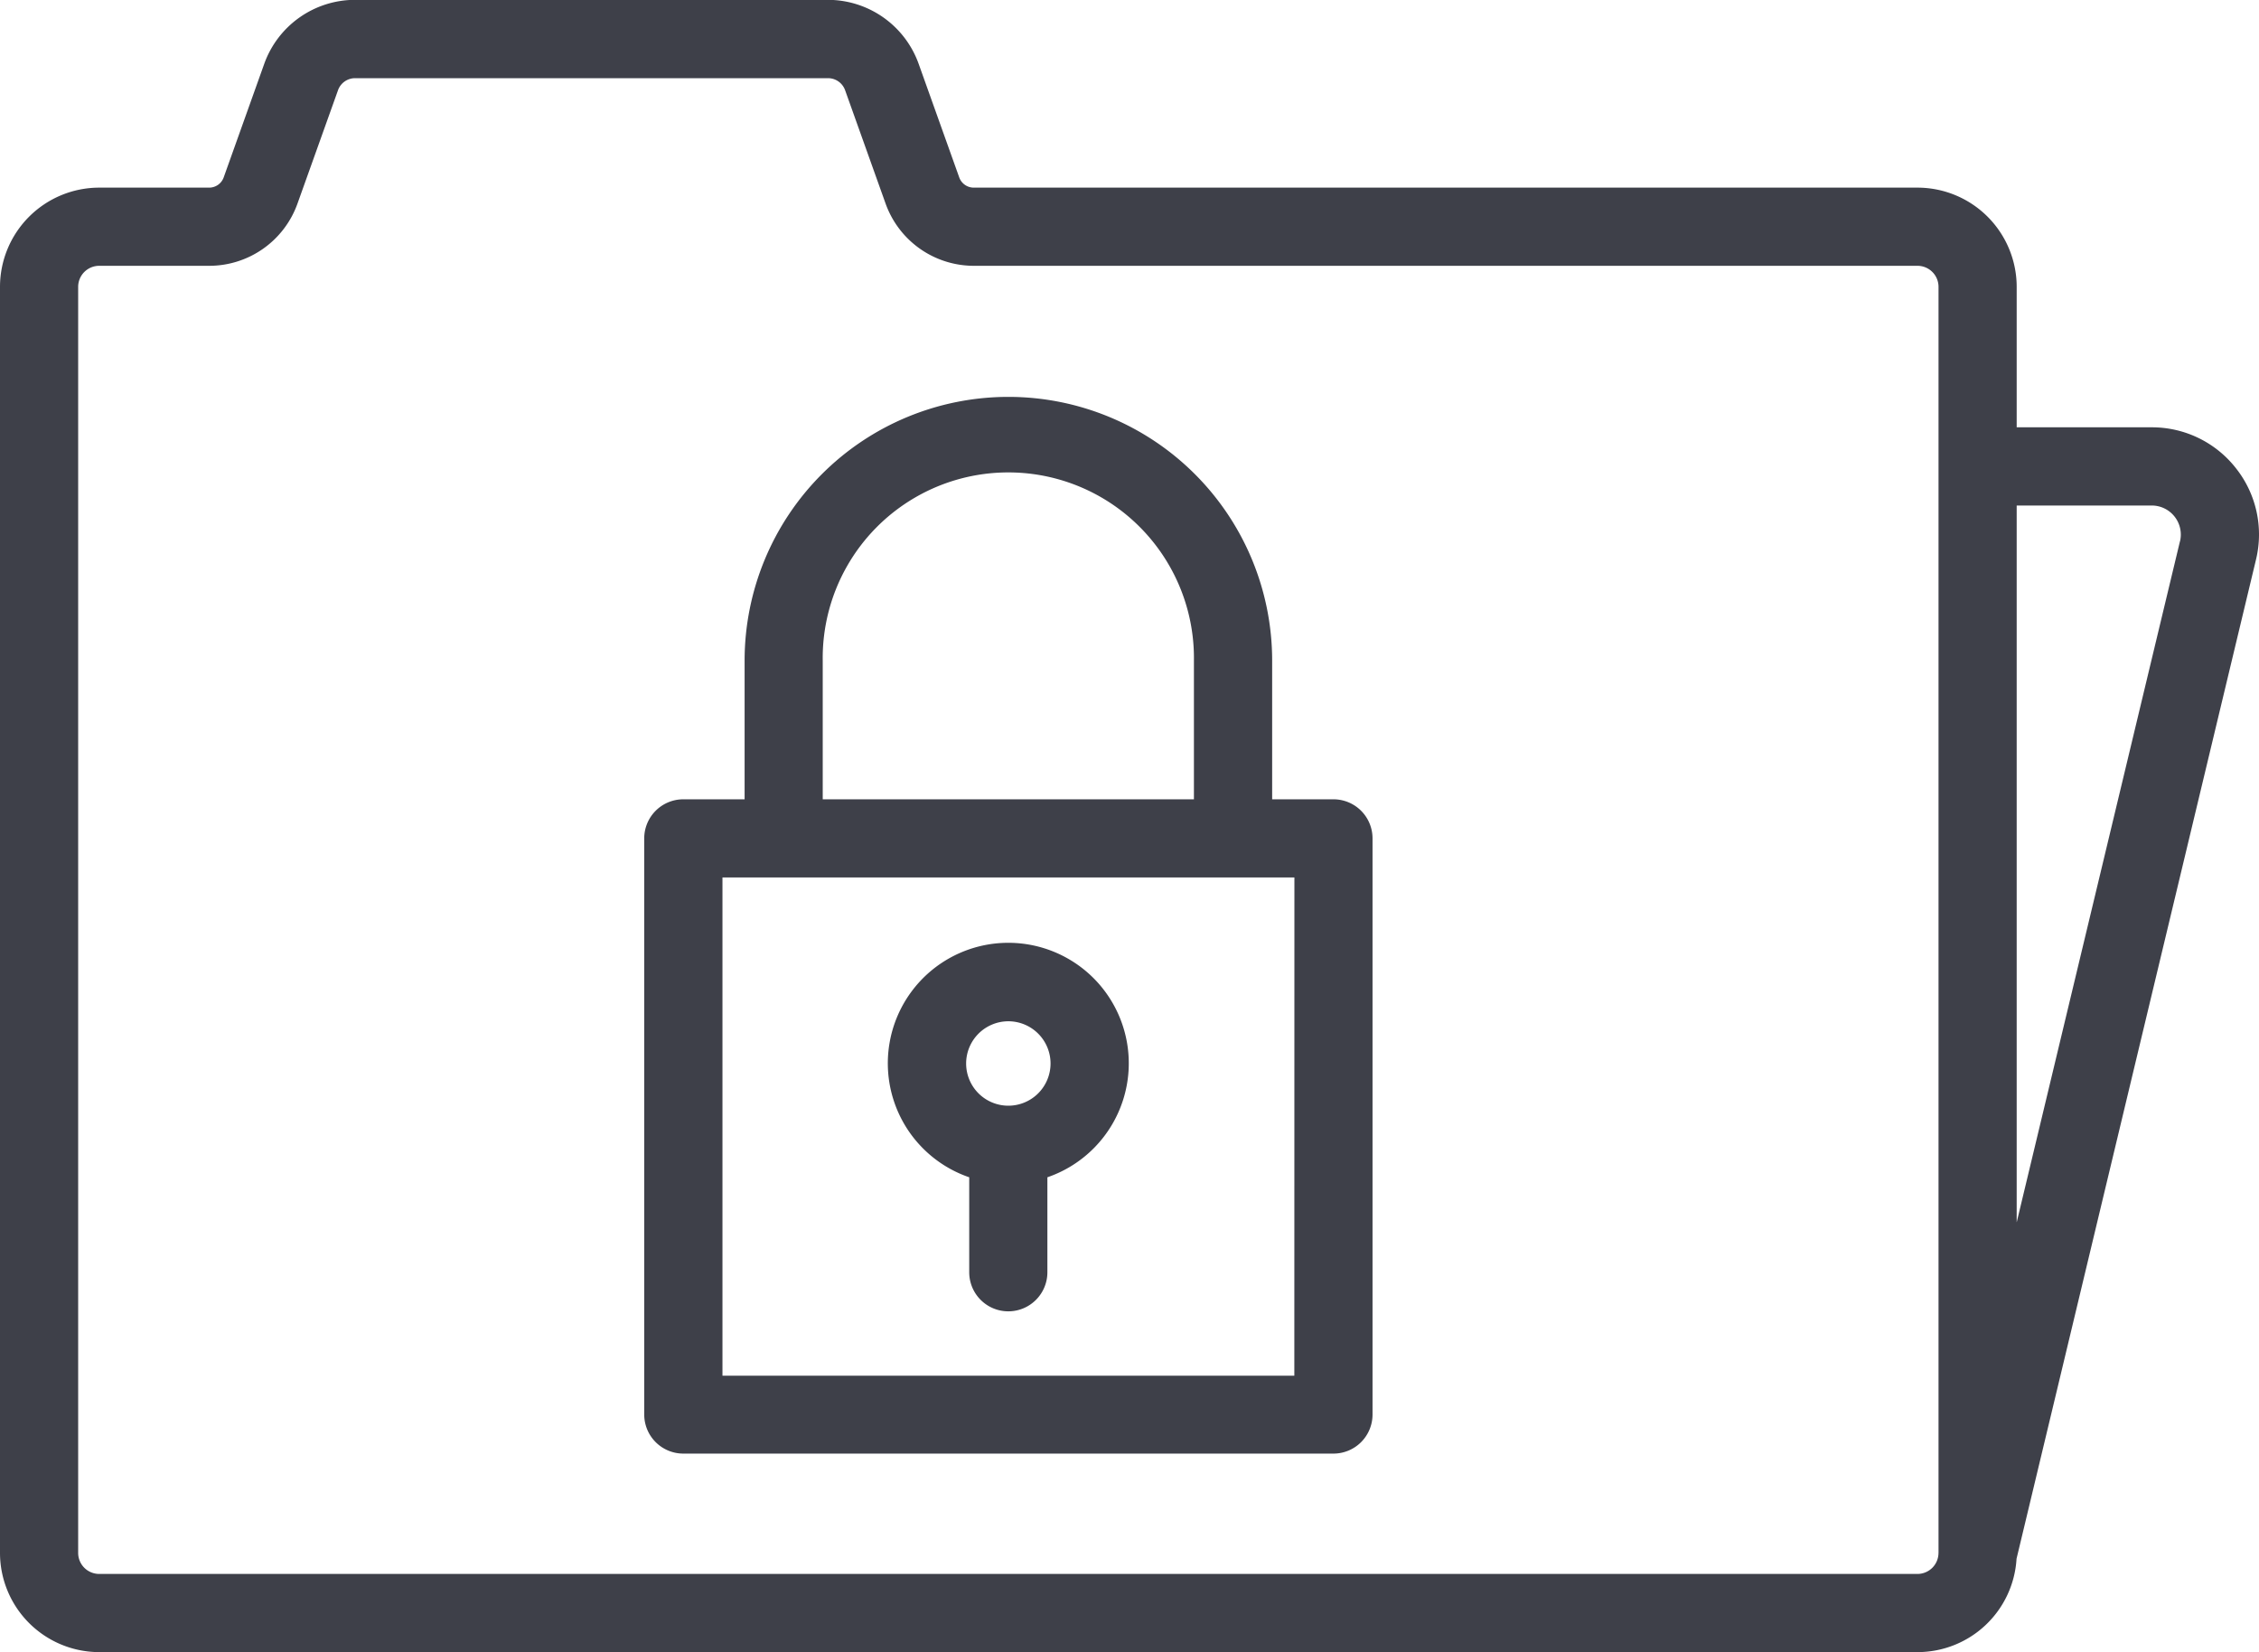 <svg style="fill: #3e4049;" xmlns="http://www.w3.org/2000/svg" viewBox="0 0 60 43.875">
  <g transform="translate(0 -58.252)">
    <path d="M141.927,145.093H140.3v-3.681a7.006,7.006,0,0,0-14.012,0v3.681h-1.628a1.038,1.038,0,0,0-1.038,1.038v15.3a1.038,1.038,0,0,0,1.038,1.038h17.268a1.038,1.038,0,0,0,1.038-1.038v-15.3A1.038,1.038,0,0,0,141.927,145.093Zm-13.564-3.681a4.93,4.93,0,1,1,9.859,0v3.681h-9.859ZM140.889,160.4H125.7V147.169h15.191Z" transform="translate(-106.511 -65.614)"/>
    <path d="M172.563,245.427v2.522a1.038,1.038,0,0,0,2.076,0v-2.522a3.2,3.2,0,1,0-2.076,0Zm1.038-4.143a1.121,1.121,0,1,1-1.12,1.121A1.122,1.122,0,0,1,173.6,241.284Z" transform="translate(-146.82 -155.91)"/>
    <path d="M59.387,70.686A2.832,2.832,0,0,0,57.151,69.6H53.564V65.869a2.637,2.637,0,0,0-2.634-2.634H25.863a.41.41,0,0,1-.385-.271L24.4,59.948a2.562,2.562,0,0,0-2.408-1.7H9.426a2.563,2.563,0,0,0-2.408,1.7L5.941,62.964a.41.41,0,0,1-.385.271H2.634A2.637,2.637,0,0,0,0,65.869V99.493a2.637,2.637,0,0,0,2.634,2.634h48.3a2.635,2.635,0,0,0,2.626-2.479L59.92,73.114A2.832,2.832,0,0,0,59.387,70.686Zm-7.9,28.807a.559.559,0,0,1-.558.558H2.634a.559.559,0,0,1-.558-.558V65.869a.559.559,0,0,1,.558-.558H5.556A2.49,2.49,0,0,0,7.9,63.662l1.078-3.015a.482.482,0,0,1,.453-.319H21.993a.482.482,0,0,1,.453.319l1.077,3.015h0a2.49,2.49,0,0,0,2.34,1.649H50.93a.559.559,0,0,1,.558.558V99.493ZM57.9,72.63,53.564,90.714V71.677h3.587a.772.772,0,0,1,.751.952Z" transform="translate(0 0)"/>
  </g>
</svg>

